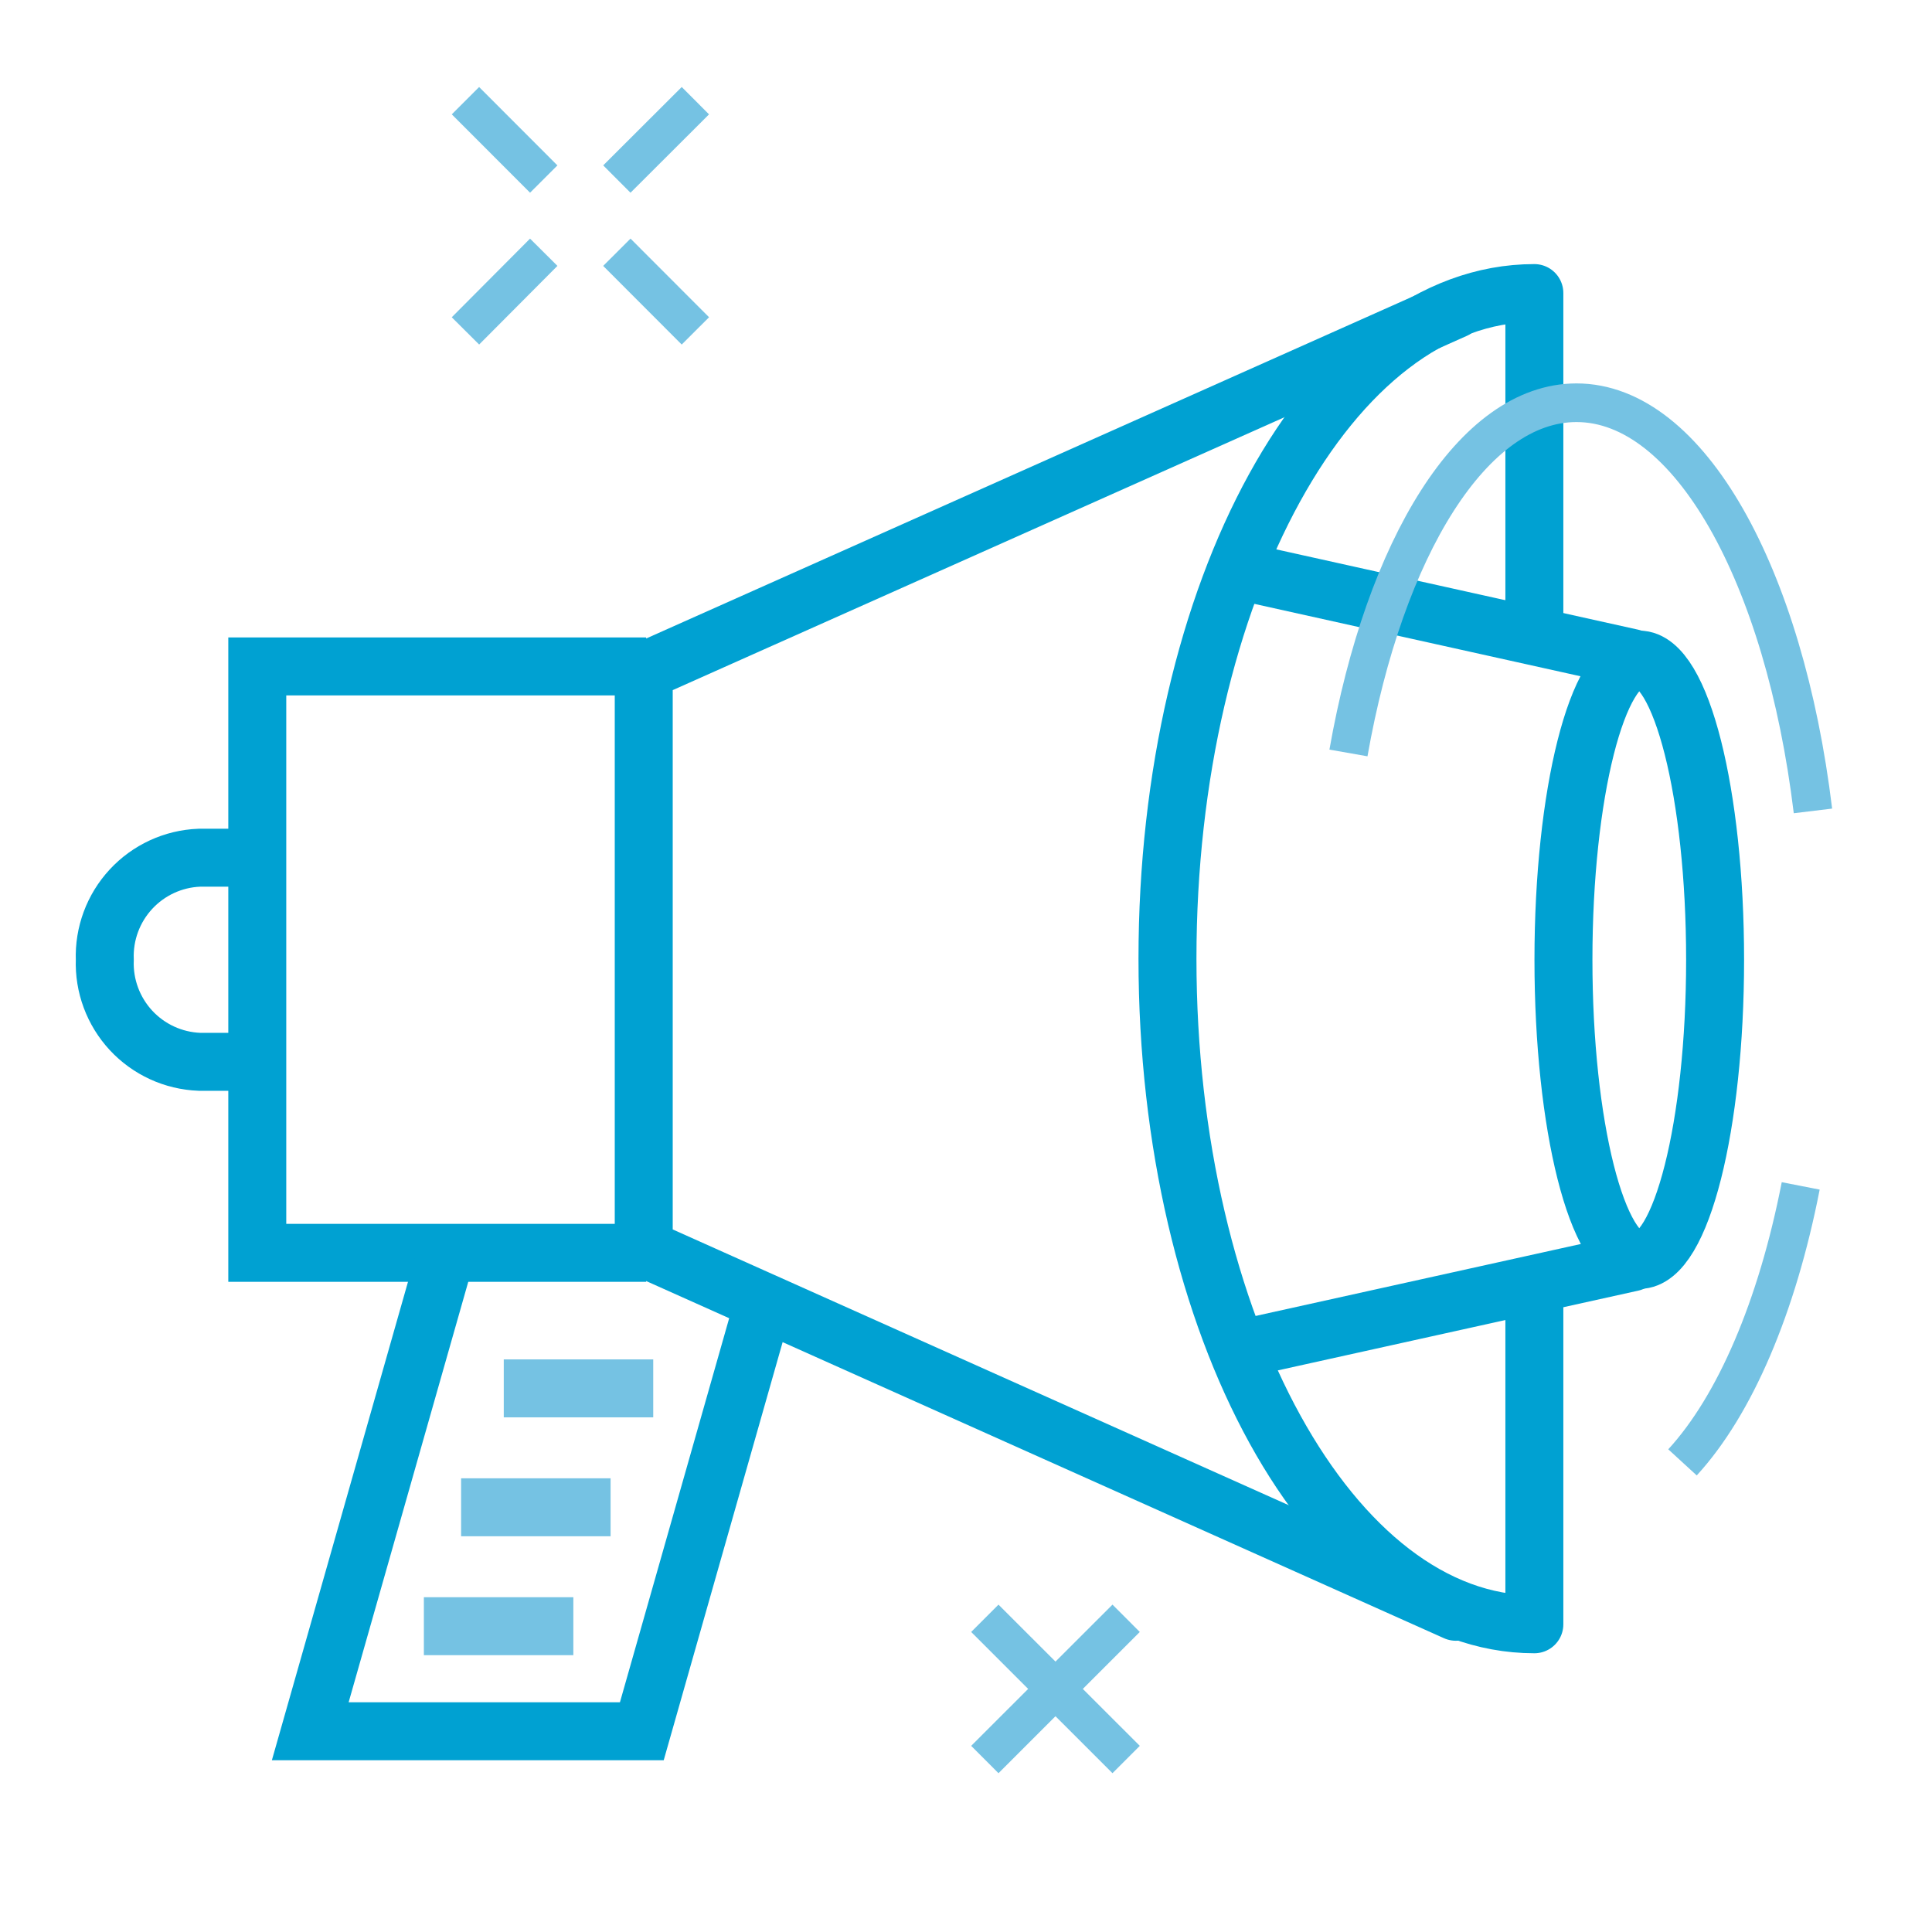 <svg width="71" height="70" viewBox="0 0 71 70" fill="none" xmlns="http://www.w3.org/2000/svg">
<path d="M56.387 47.69V59.69C48.946 59.69 42.904 48.74 42.904 35.23C42.904 21.72 48.896 10.77 56.387 10.77V22.73" stroke="#00A1D2" stroke-width="2.13" stroke-linecap="round" stroke-linejoin="round"/>
<path d="M53.471 11.37L23.657 24.67V45.87L53.501 59.23" stroke="#00A1D2" stroke-width="2.13" stroke-linecap="round" stroke-linejoin="round"/>
<path d="M23.747 46.04H9.455V24.49H23.747" stroke="#00A1D2" stroke-width="2.13" stroke-miterlimit="10"/>
<path d="M9.914 39.02H7.327C6.37 38.983 5.466 38.568 4.814 37.865C4.163 37.162 3.816 36.228 3.851 35.27C3.816 34.313 4.161 33.381 4.811 32.678C5.46 31.976 6.361 31.559 7.317 31.52H9.914" stroke="#00A1D2" stroke-width="2.13" stroke-miterlimit="10"/>
<path d="M60.242 46.3C61.781 46.3 63.029 41.362 63.029 35.27C63.029 29.178 61.781 24.24 60.242 24.24C58.703 24.24 57.456 29.178 57.456 35.27C57.456 41.362 58.703 46.3 60.242 46.3Z" stroke="#00A1D2" stroke-width="2.13" stroke-miterlimit="10"/>
<path d="M59.973 24.18L45.6 20.99" stroke="#00A1D2" stroke-width="2.13" stroke-miterlimit="10" stroke-linecap="round"/>
<path d="M45.6 49.57L59.973 46.39" stroke="#00A1D2" stroke-width="2.13" stroke-miterlimit="10" stroke-linecap="round"/>
<path d="M27.922 48.38L23.587 63.62H11.402L16.256 46.56" stroke="#00A1D2" stroke-width="2.13" stroke-miterlimit="10" stroke-linecap="round"/>
<path d="M36.192 59.47L41.385 64.66" stroke="#75C2E3" stroke-width="1.42" stroke-miterlimit="10"/>
<path d="M36.192 64.66L41.385 59.47" stroke="#75C2E3" stroke-width="1.42" stroke-miterlimit="10"/>
<path d="M19.982 6.58L17.105 3.7" stroke="#75C2E3" stroke-width="1.42" stroke-miterlimit="10"/>
<path d="M25.555 12.16L22.669 9.27" stroke="#75C2E3" stroke-width="1.42" stroke-miterlimit="10"/>
<path d="M19.982 9.27L17.105 12.16" stroke="#75C2E3" stroke-width="1.42" stroke-miterlimit="10"/>
<path d="M25.555 3.7L22.669 6.58" stroke="#75C2E3" stroke-width="1.42" stroke-miterlimit="10"/>
<path d="M66.175 43.58C65.306 48.03 63.758 51.64 61.831 53.74" stroke="#75C2E3" stroke-width="1.42" stroke-miterlimit="10"/>
<path d="M49.555 27.67C50.884 20.13 54.13 14.8 57.935 14.8C62.08 14.8 65.576 21.15 66.625 29.8" stroke="#75C2E3" stroke-width="1.42" stroke-miterlimit="10"/>
<path d="M18.513 51.02H24.006" stroke="#75C2E3" stroke-width="2.13" stroke-linejoin="round"/>
<path d="M16.945 55.39H22.439" stroke="#75C2E3" stroke-width="2.13" stroke-linejoin="round"/>
<path d="M15.577 59.76H21.07" stroke="#75C2E3" stroke-width="2.13" stroke-linejoin="round"/>
</svg>
